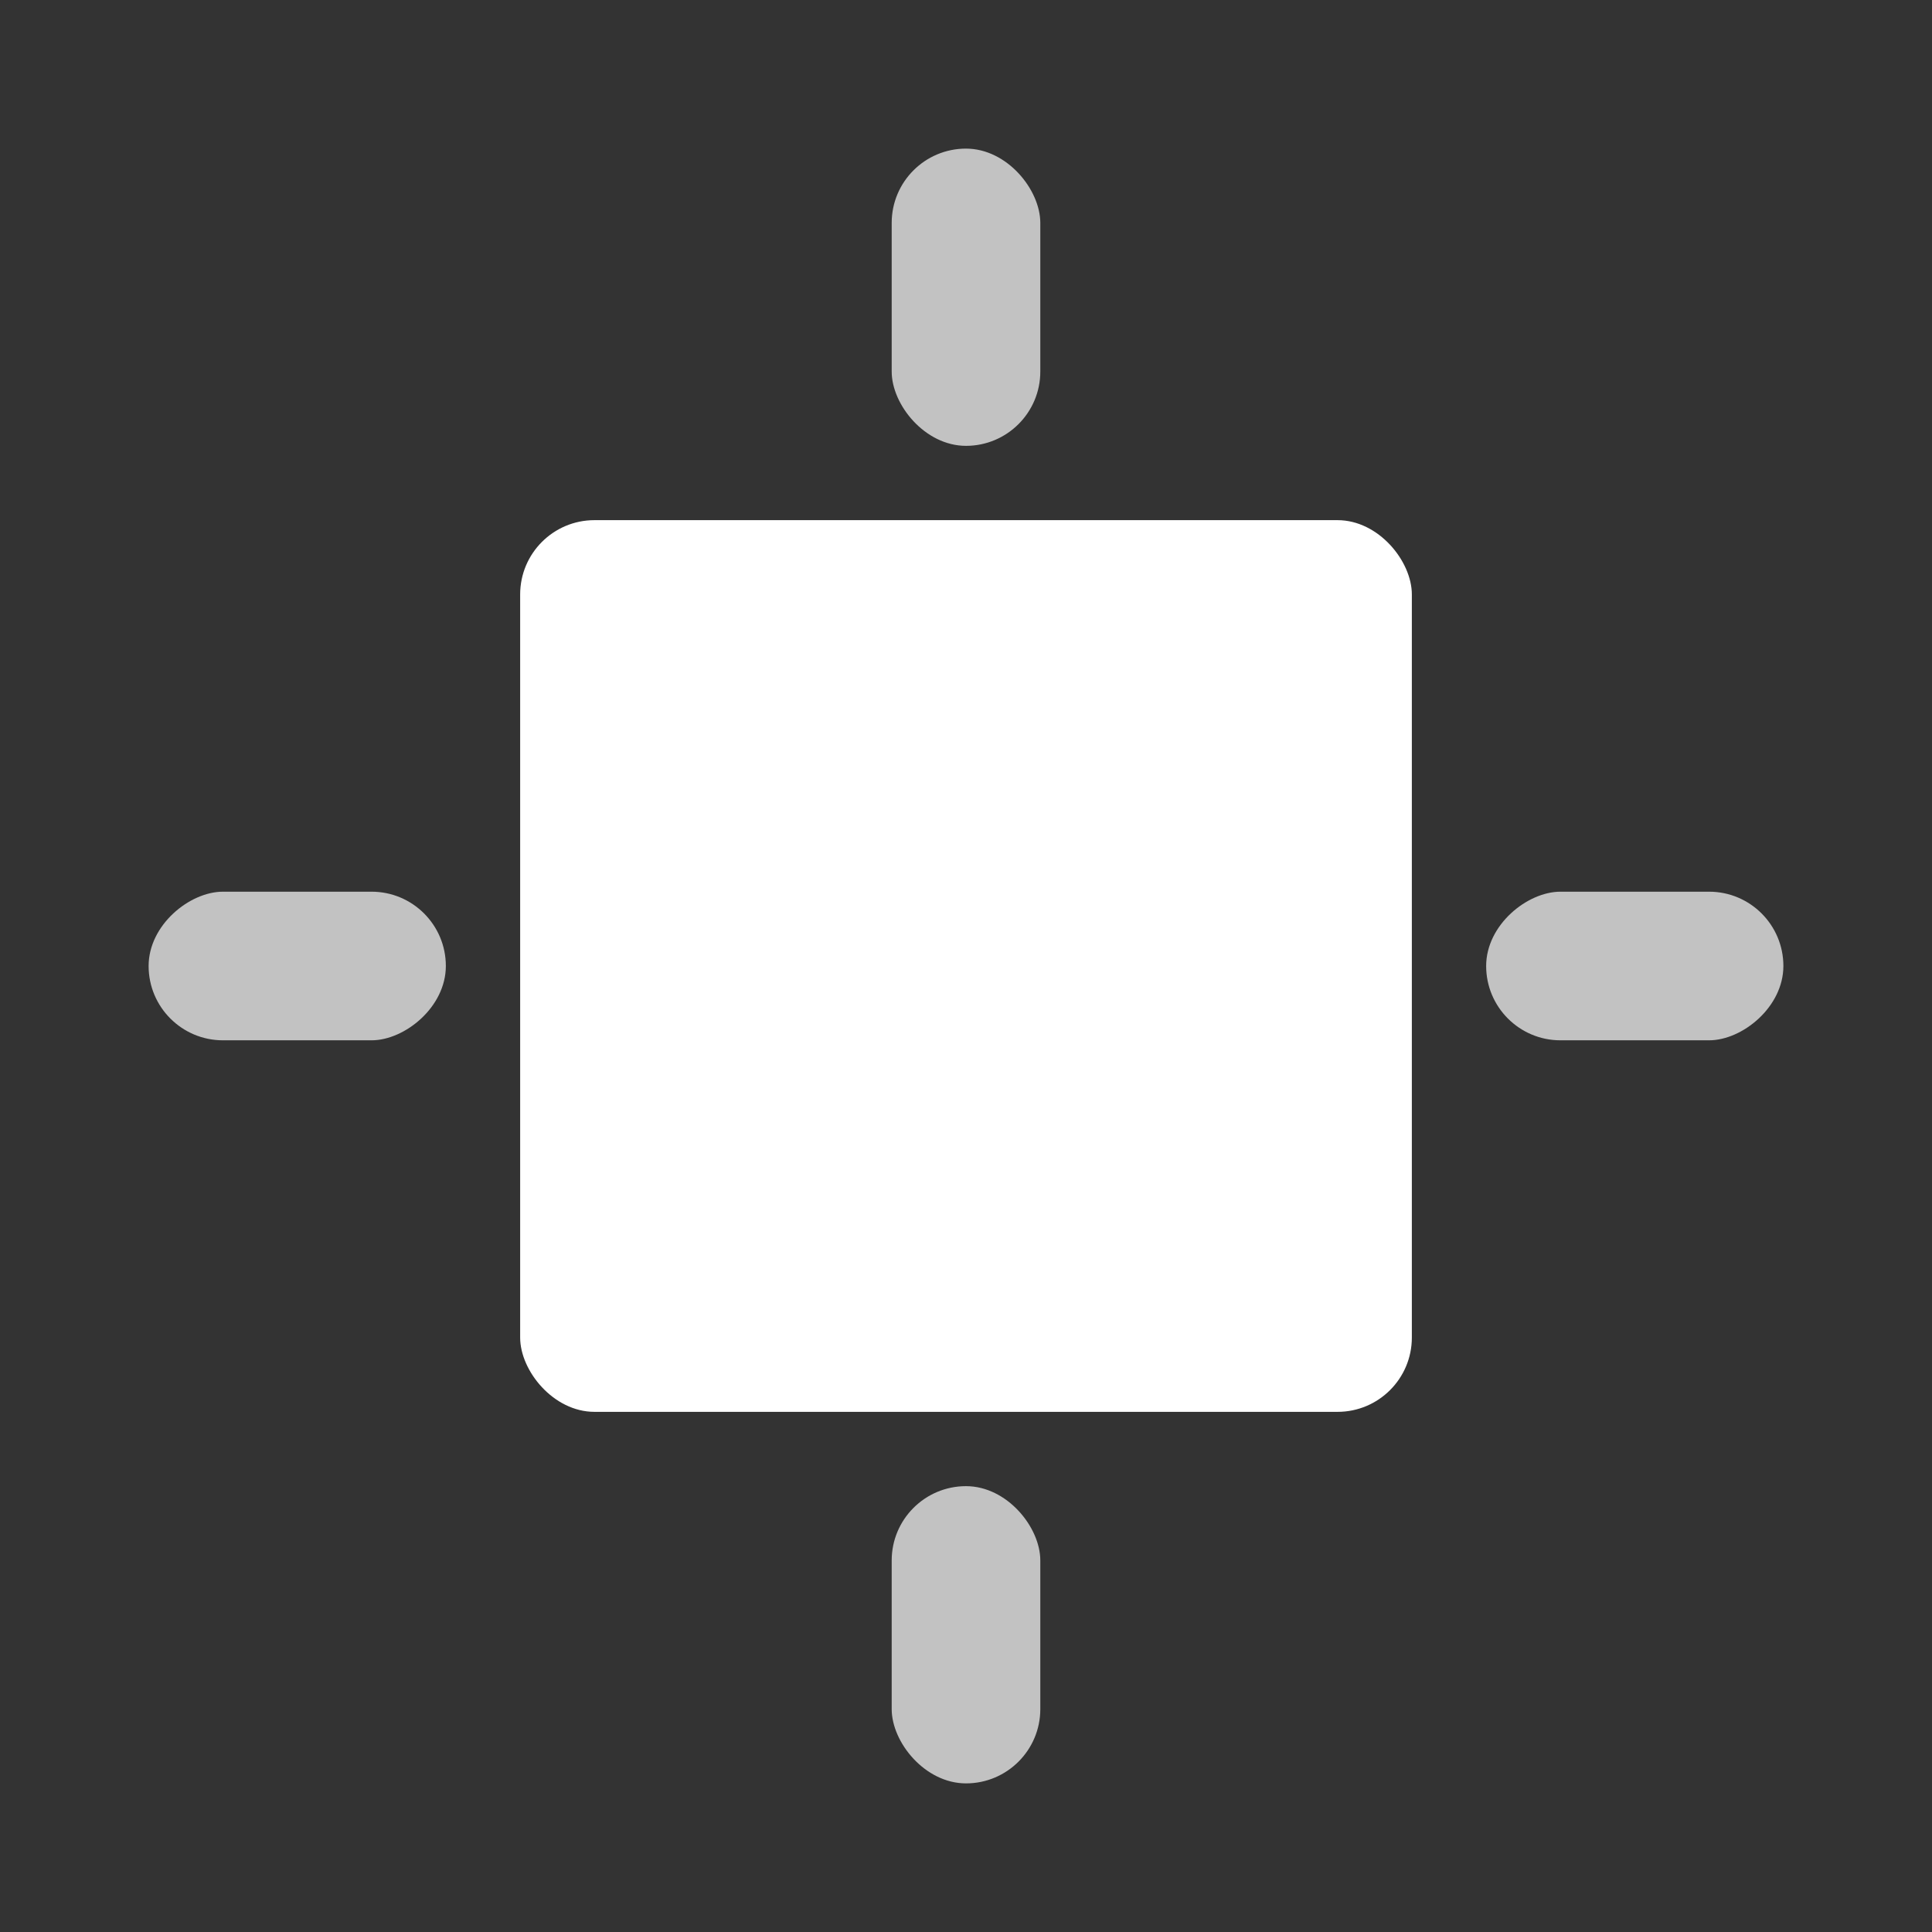 <svg width="26" height="26" viewBox="0 0 26 26" fill="none" xmlns="http://www.w3.org/2000/svg">
<rect x="0" y="0" width="26" height="26" fill="#333333" stroke="none"/>
<rect x="7" y="7" width="12" height="12" rx="1" fill="white"/>
<rect opacity="0.7" x="12" y="2" width="2" height="4" rx="1" fill="white"/>
<rect opacity="0.7" x="24" y="12" width="2" height="4" rx="1" transform="rotate(90 24 12)" fill="white"/>
<rect opacity="0.7" x="12" y="20" width="2" height="4" rx="1" fill="white"/>
<rect opacity="0.7" x="6" y="12" width="2" height="4" rx="1" transform="rotate(90 6 12)" fill="white"/>
</svg>
